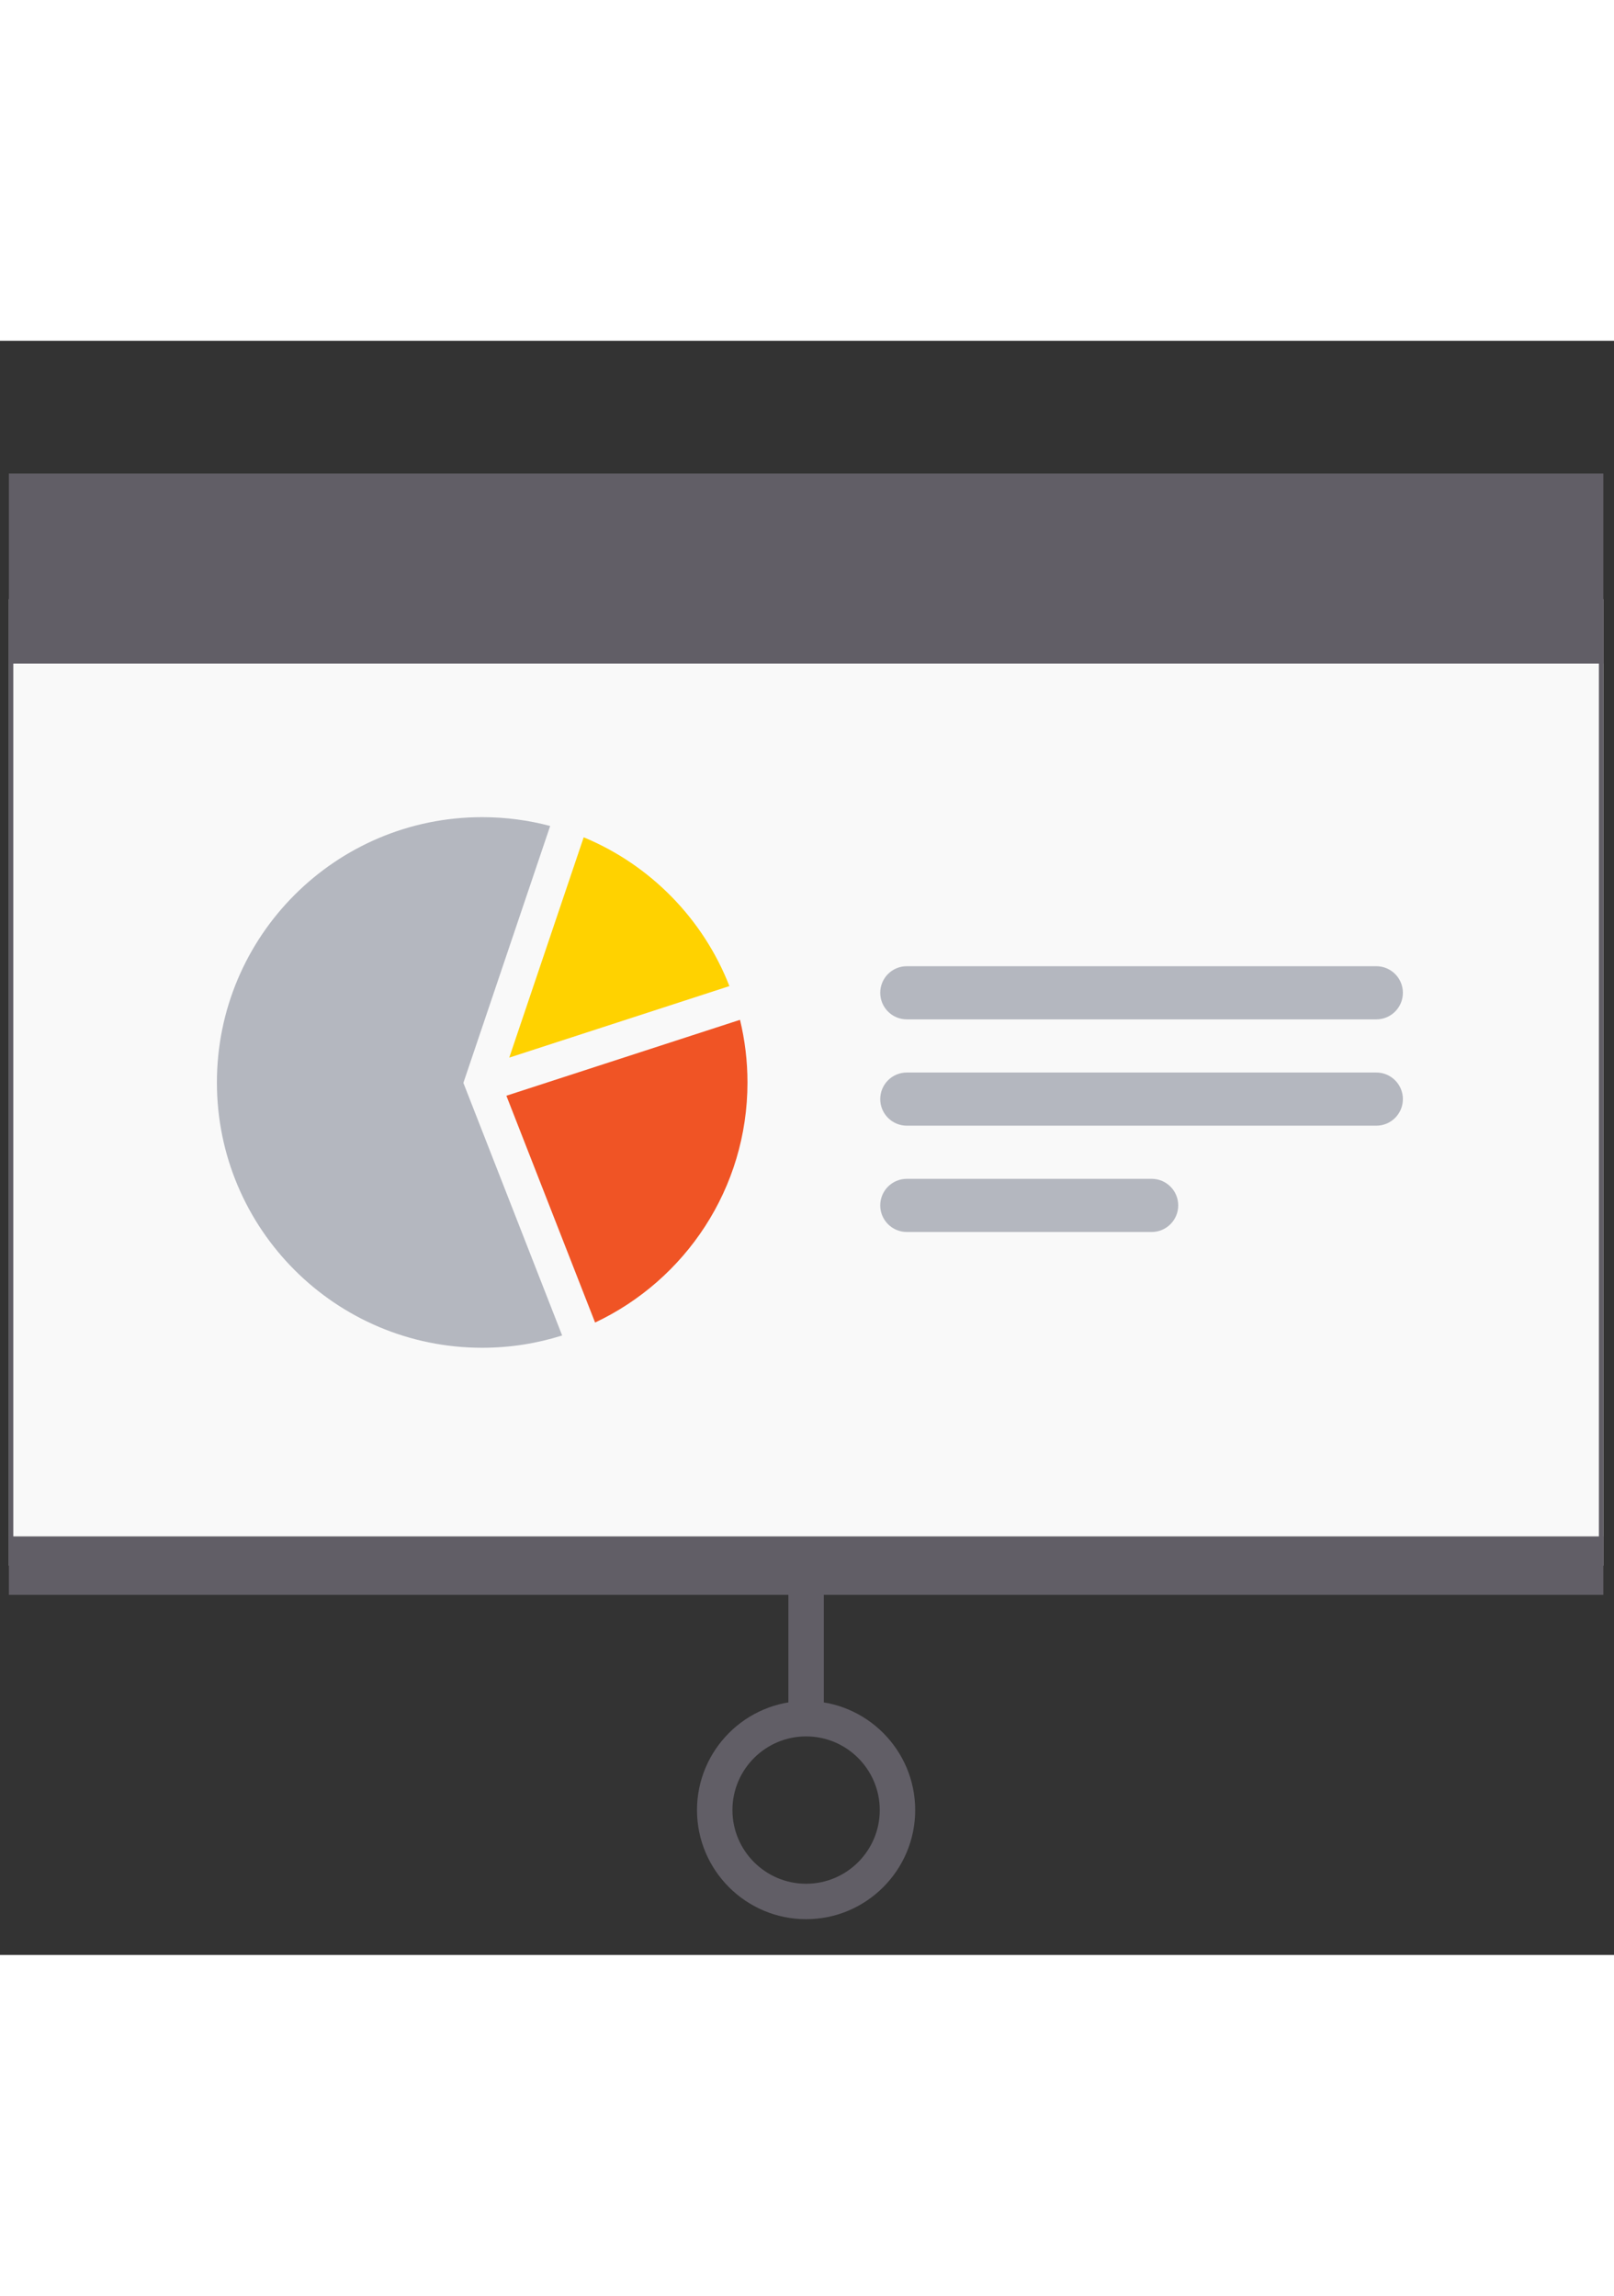 <svg xmlns="http://www.w3.org/2000/svg" xmlns:xlink="http://www.w3.org/1999/xlink" version="1.1" width="180" viewBox="0 0 256 256" xml:space="preserve">

<rect x="0" y="0" width="256" height="256" fill="#333333" stroke="none"/>

<defs>
</defs>
<g style="stroke: none; stroke-width: 0; stroke-dasharray: none; stroke-linecap: butt; stroke-linejoin: miter; stroke-miterlimit: 10; fill: none; fill-rule: nonzero; opacity: 1;" transform="translate(1.407 1.407) scale(2.81 2.81)" >
	<rect x="0" y="14.08" rx="0" ry="0" width="90" height="54.55" style="stroke: none; stroke-width: 1; stroke-dasharray: none; stroke-linecap: butt; stroke-linejoin: miter; stroke-miterlimit: 10; fill: rgb(249,249,249); fill-rule: nonzero; opacity: 1;" transform=" matrix(1 0 0 1 0 0) "/>
	<path d="M 89.75 14.333 v 54.052 H 0.25 V 14.333 H 89.75 M 90 14.083 H 0 v 54.552 h 90 V 14.083 L 90 14.083 z" style="stroke: none; stroke-width: 1; stroke-dasharray: none; stroke-linecap: butt; stroke-linejoin: miter; stroke-miterlimit: 10; fill: rgb(97,94,102); fill-rule: nonzero; opacity: 1;" transform=" matrix(1 0 0 1 0 0) " stroke-linecap="round" />
	<rect x="0" y="6.99" rx="0" ry="0" width="90" height="10.73" style="stroke: none; stroke-width: 1; stroke-dasharray: none; stroke-linecap: butt; stroke-linejoin: miter; stroke-miterlimit: 10; fill: rgb(97,94,102); fill-rule: nonzero; opacity: 1;" transform=" matrix(1 0 0 1 0 0) "/>
	<rect x="0" y="66.98" rx="0" ry="0" width="90" height="3.3" style="stroke: none; stroke-width: 1; stroke-dasharray: none; stroke-linecap: butt; stroke-linejoin: miter; stroke-miterlimit: 10; fill: rgb(97,94,102); fill-rule: nonzero; opacity: 1;" transform=" matrix(1 0 0 1 0 0) "/>
	<path d="M 45 88.585 c -3.396 0 -6.158 -2.763 -6.158 -6.158 c 0 -3.396 2.763 -6.159 6.158 -6.159 s 6.158 2.763 6.158 6.159 C 51.158 85.822 48.396 88.585 45 88.585 z M 45 78.268 c -2.293 0 -4.158 1.866 -4.158 4.159 s 1.865 4.158 4.158 4.158 s 4.158 -1.865 4.158 -4.158 S 47.293 78.268 45 78.268 z" style="stroke: none; stroke-width: 1; stroke-dasharray: none; stroke-linecap: butt; stroke-linejoin: miter; stroke-miterlimit: 10; fill: rgb(97,94,102); fill-rule: nonzero; opacity: 1;" transform=" matrix(1 0 0 1 0 0) " stroke-linecap="round" />
	<rect x="44" y="68.64" rx="0" ry="0" width="2" height="8.63" style="stroke: none; stroke-width: 1; stroke-dasharray: none; stroke-linecap: butt; stroke-linejoin: miter; stroke-miterlimit: 10; fill: rgb(97,94,102); fill-rule: nonzero; opacity: 1;" transform=" matrix(1 0 0 1 0 0) "/>
	<path d="M 25.655 41.384 l 4.899 -14.5 c -1.225 -0.324 -2.51 -0.498 -3.837 -0.498 c -8.27 0 -14.974 6.704 -14.974 14.974 c 0 8.27 6.704 14.974 14.974 14.974 c 1.573 0 3.089 -0.244 4.513 -0.694 L 25.655 41.384 z" style="stroke: none; stroke-width: 1; stroke-dasharray: none; stroke-linecap: butt; stroke-linejoin: miter; stroke-miterlimit: 10; fill: rgb(180,183,191); fill-rule: nonzero; opacity: 1;" transform=" matrix(1 0 0 1 0 0) " stroke-linecap="round" />
	<path d="M 40.671 35.921 c -1.482 -3.797 -4.467 -6.84 -8.225 -8.398 l -4.201 12.435 L 40.671 35.921 z" style="stroke: none; stroke-width: 1; stroke-dasharray: none; stroke-linecap: butt; stroke-linejoin: miter; stroke-miterlimit: 10; fill: rgb(255,210,0); fill-rule: nonzero; opacity: 1;" transform=" matrix(1 0 0 1 0 0) " stroke-linecap="round" />
	<path d="M 28.082 42.109 l 5.007 12.801 c 5.083 -2.394 8.602 -7.561 8.602 -13.551 c 0 -1.218 -0.147 -2.4 -0.422 -3.534 L 28.082 42.109 z" style="stroke: none; stroke-width: 1; stroke-dasharray: none; stroke-linecap: butt; stroke-linejoin: miter; stroke-miterlimit: 10; fill: rgb(240,84,37); fill-rule: nonzero; opacity: 1;" transform=" matrix(1 0 0 1 0 0) " stroke-linecap="round" />
	<path d="M 77.187 37.799 H 50.685 c -0.829 0 -1.5 -0.671 -1.5 -1.5 s 0.671 -1.5 1.5 -1.5 h 26.501 c 0.828 0 1.5 0.671 1.5 1.5 S 78.015 37.799 77.187 37.799 z" style="stroke: none; stroke-width: 1; stroke-dasharray: none; stroke-linecap: butt; stroke-linejoin: miter; stroke-miterlimit: 10; fill: rgb(180,183,191); fill-rule: nonzero; opacity: 1;" transform=" matrix(1 0 0 1 0 0) " stroke-linecap="round" />
	<path d="M 77.187 43.799 H 50.685 c -0.829 0 -1.5 -0.672 -1.5 -1.5 c 0 -0.829 0.671 -1.5 1.5 -1.5 h 26.501 c 0.828 0 1.5 0.671 1.5 1.5 C 78.687 43.127 78.015 43.799 77.187 43.799 z" style="stroke: none; stroke-width: 1; stroke-dasharray: none; stroke-linecap: butt; stroke-linejoin: miter; stroke-miterlimit: 10; fill: rgb(180,183,191); fill-rule: nonzero; opacity: 1;" transform=" matrix(1 0 0 1 0 0) " stroke-linecap="round" />
	<path d="M 64.505 49.799 h -13.82 c -0.829 0 -1.5 -0.672 -1.5 -1.5 s 0.671 -1.5 1.5 -1.5 h 13.82 c 0.829 0 1.5 0.672 1.5 1.5 S 65.334 49.799 64.505 49.799 z" style="stroke: none; stroke-width: 1; stroke-dasharray: none; stroke-linecap: butt; stroke-linejoin: miter; stroke-miterlimit: 10; fill: rgb(180,183,191); fill-rule: nonzero; opacity: 1;" transform=" matrix(1 0 0 1 0 0) " stroke-linecap="round" />
</g>
</svg> 